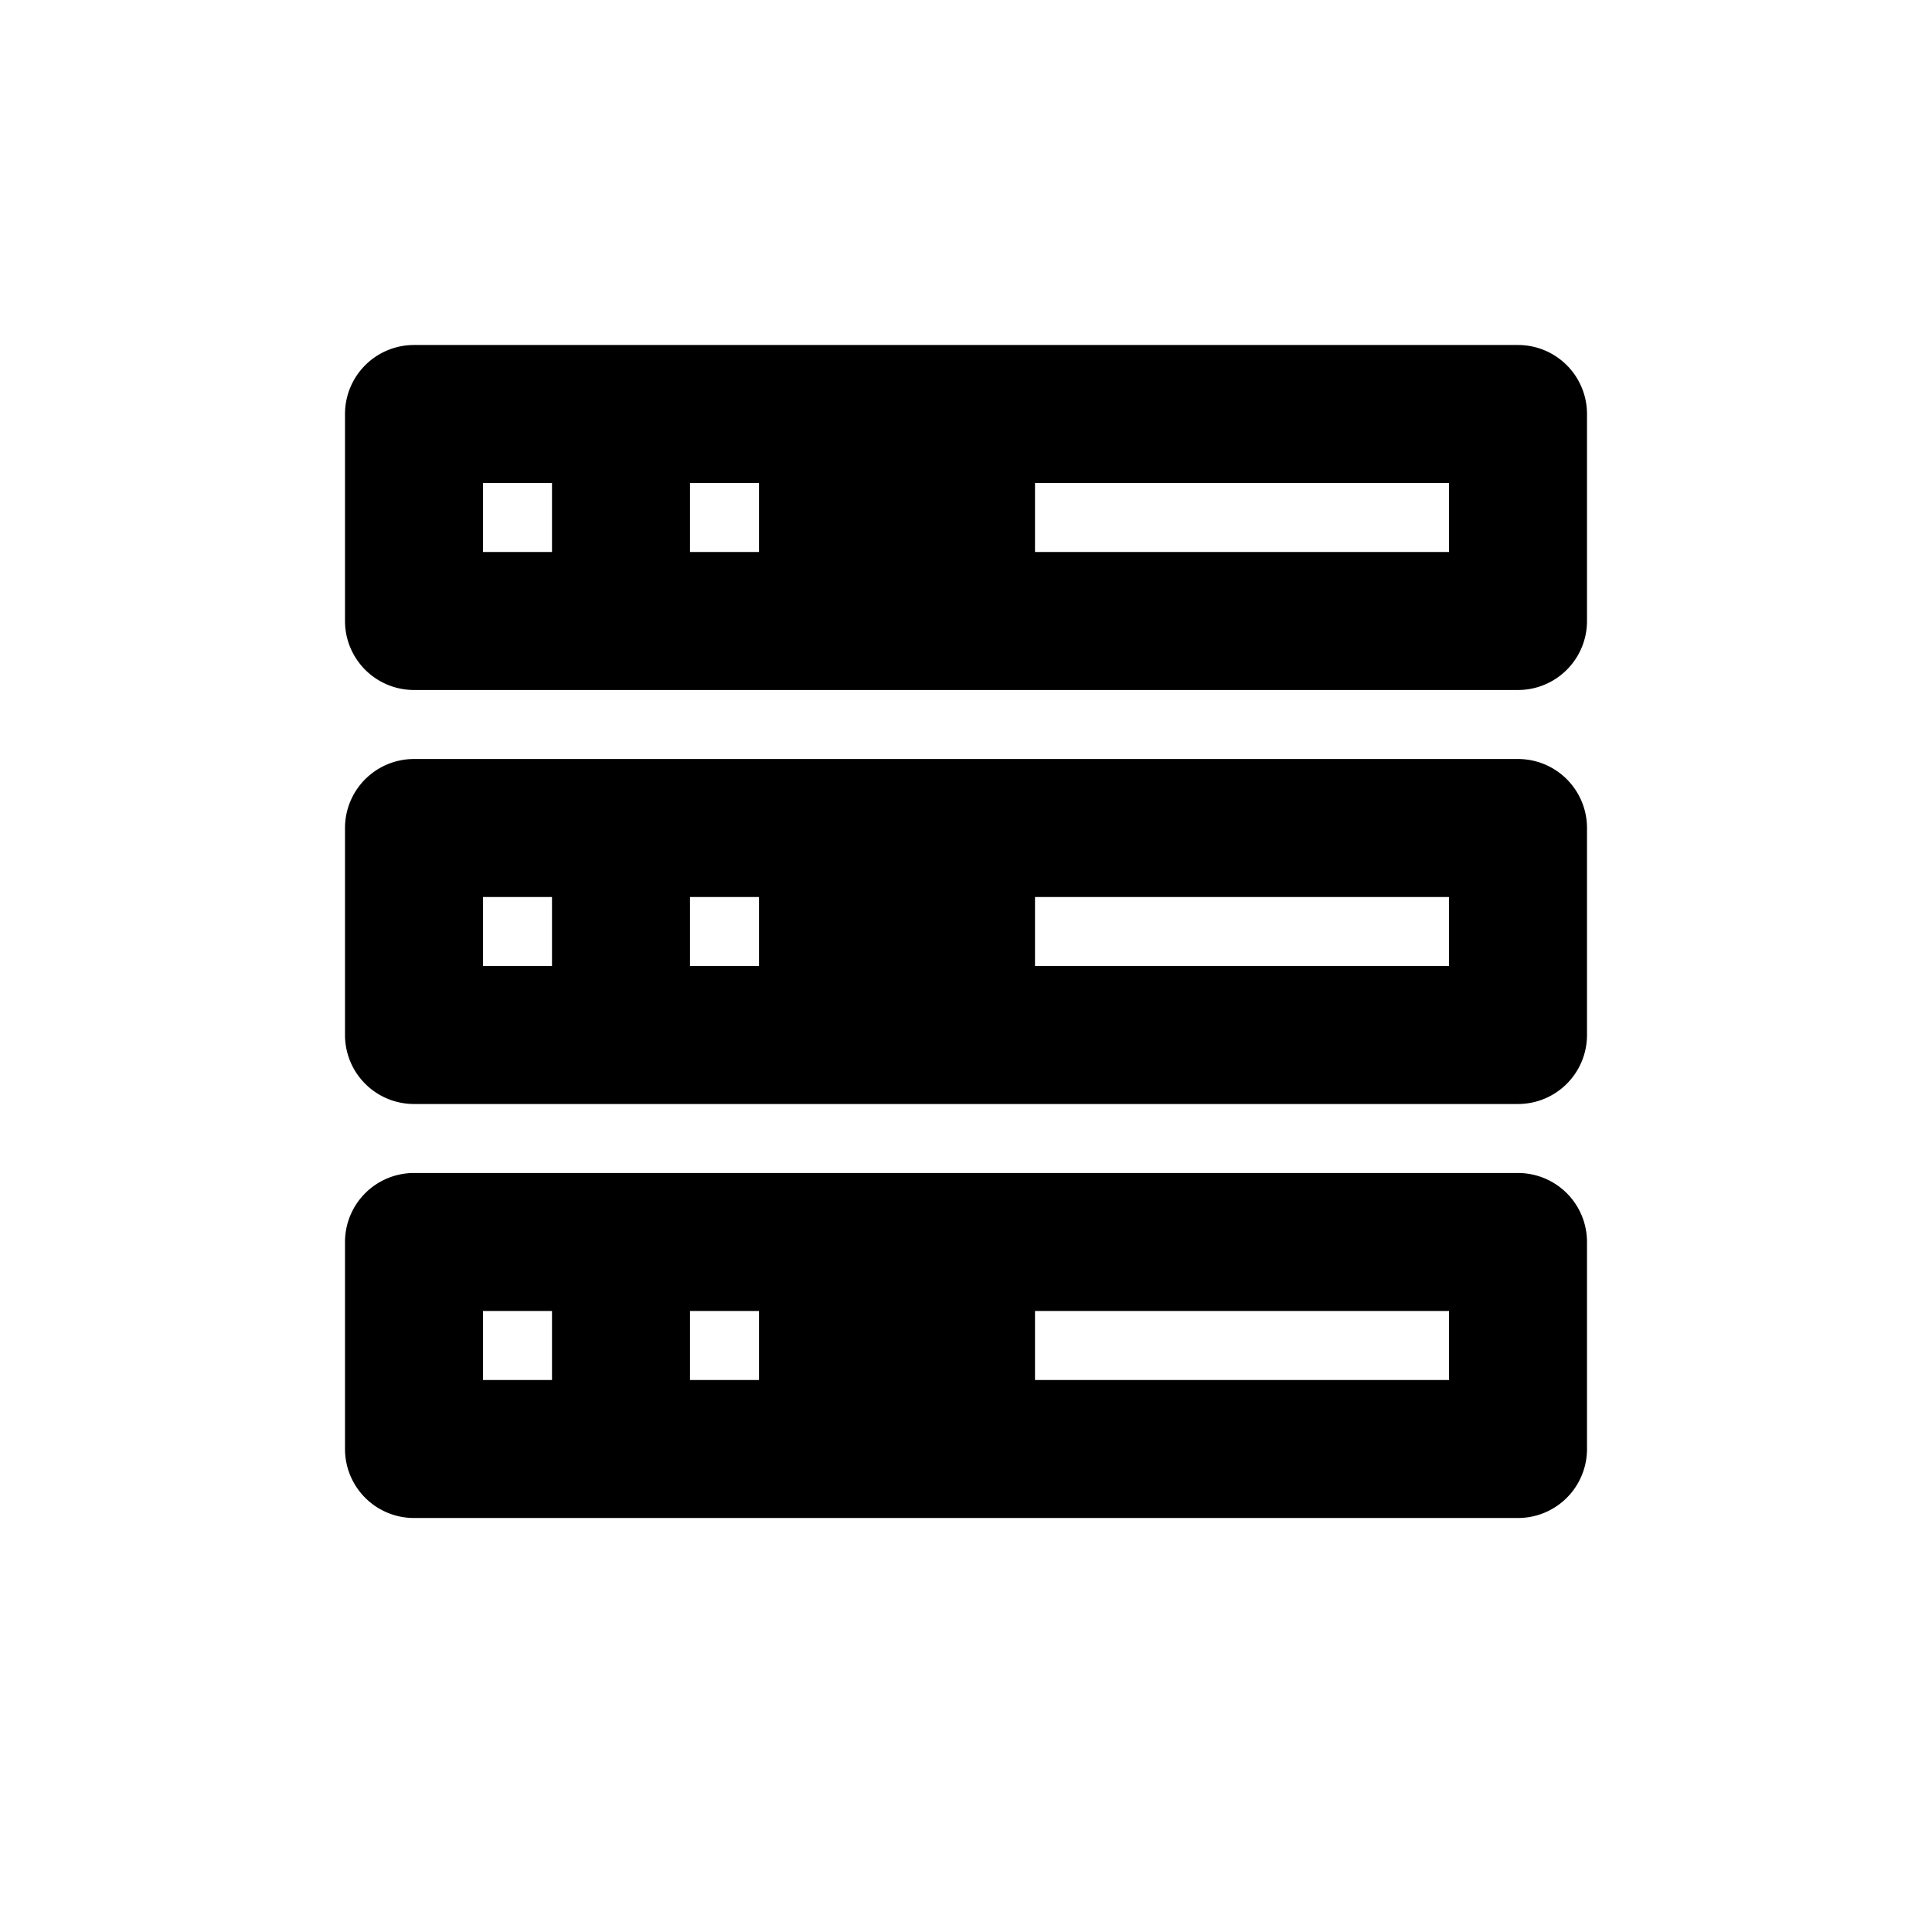 <svg viewBox="0 0 28 28" class="icon-small" xmlns="http://www.w3.org/2000/svg">
<title>Divi Hosting</title>
<path d="M22,5H6A1,1,0,0,0,5,6V9a1,1,0,0,0,1,1H22a1,1,0,0,0,1-1V6A1,1,0,0,0,22,5ZM8,8H7V7H8Zm3,0H10V7h1ZM21,8H15V7h6Zm1,9H6a1,1,0,0,0-1,1v3a1,1,0,0,0,1,1H22a1,1,0,0,0,1-1V18A1,1,0,0,0,22,17ZM8,20H7V19H8Zm3,0H10V19h1Zm10,0H15V19h6Zm1-9H6a1,1,0,0,0-1,1v3a1,1,0,0,0,1,1H22a1,1,0,0,0,1-1V12A1,1,0,0,0,22,11ZM8,14H7V13H8Zm3,0H10V13h1Zm10,0H15V13h6Z"></path>
</svg>